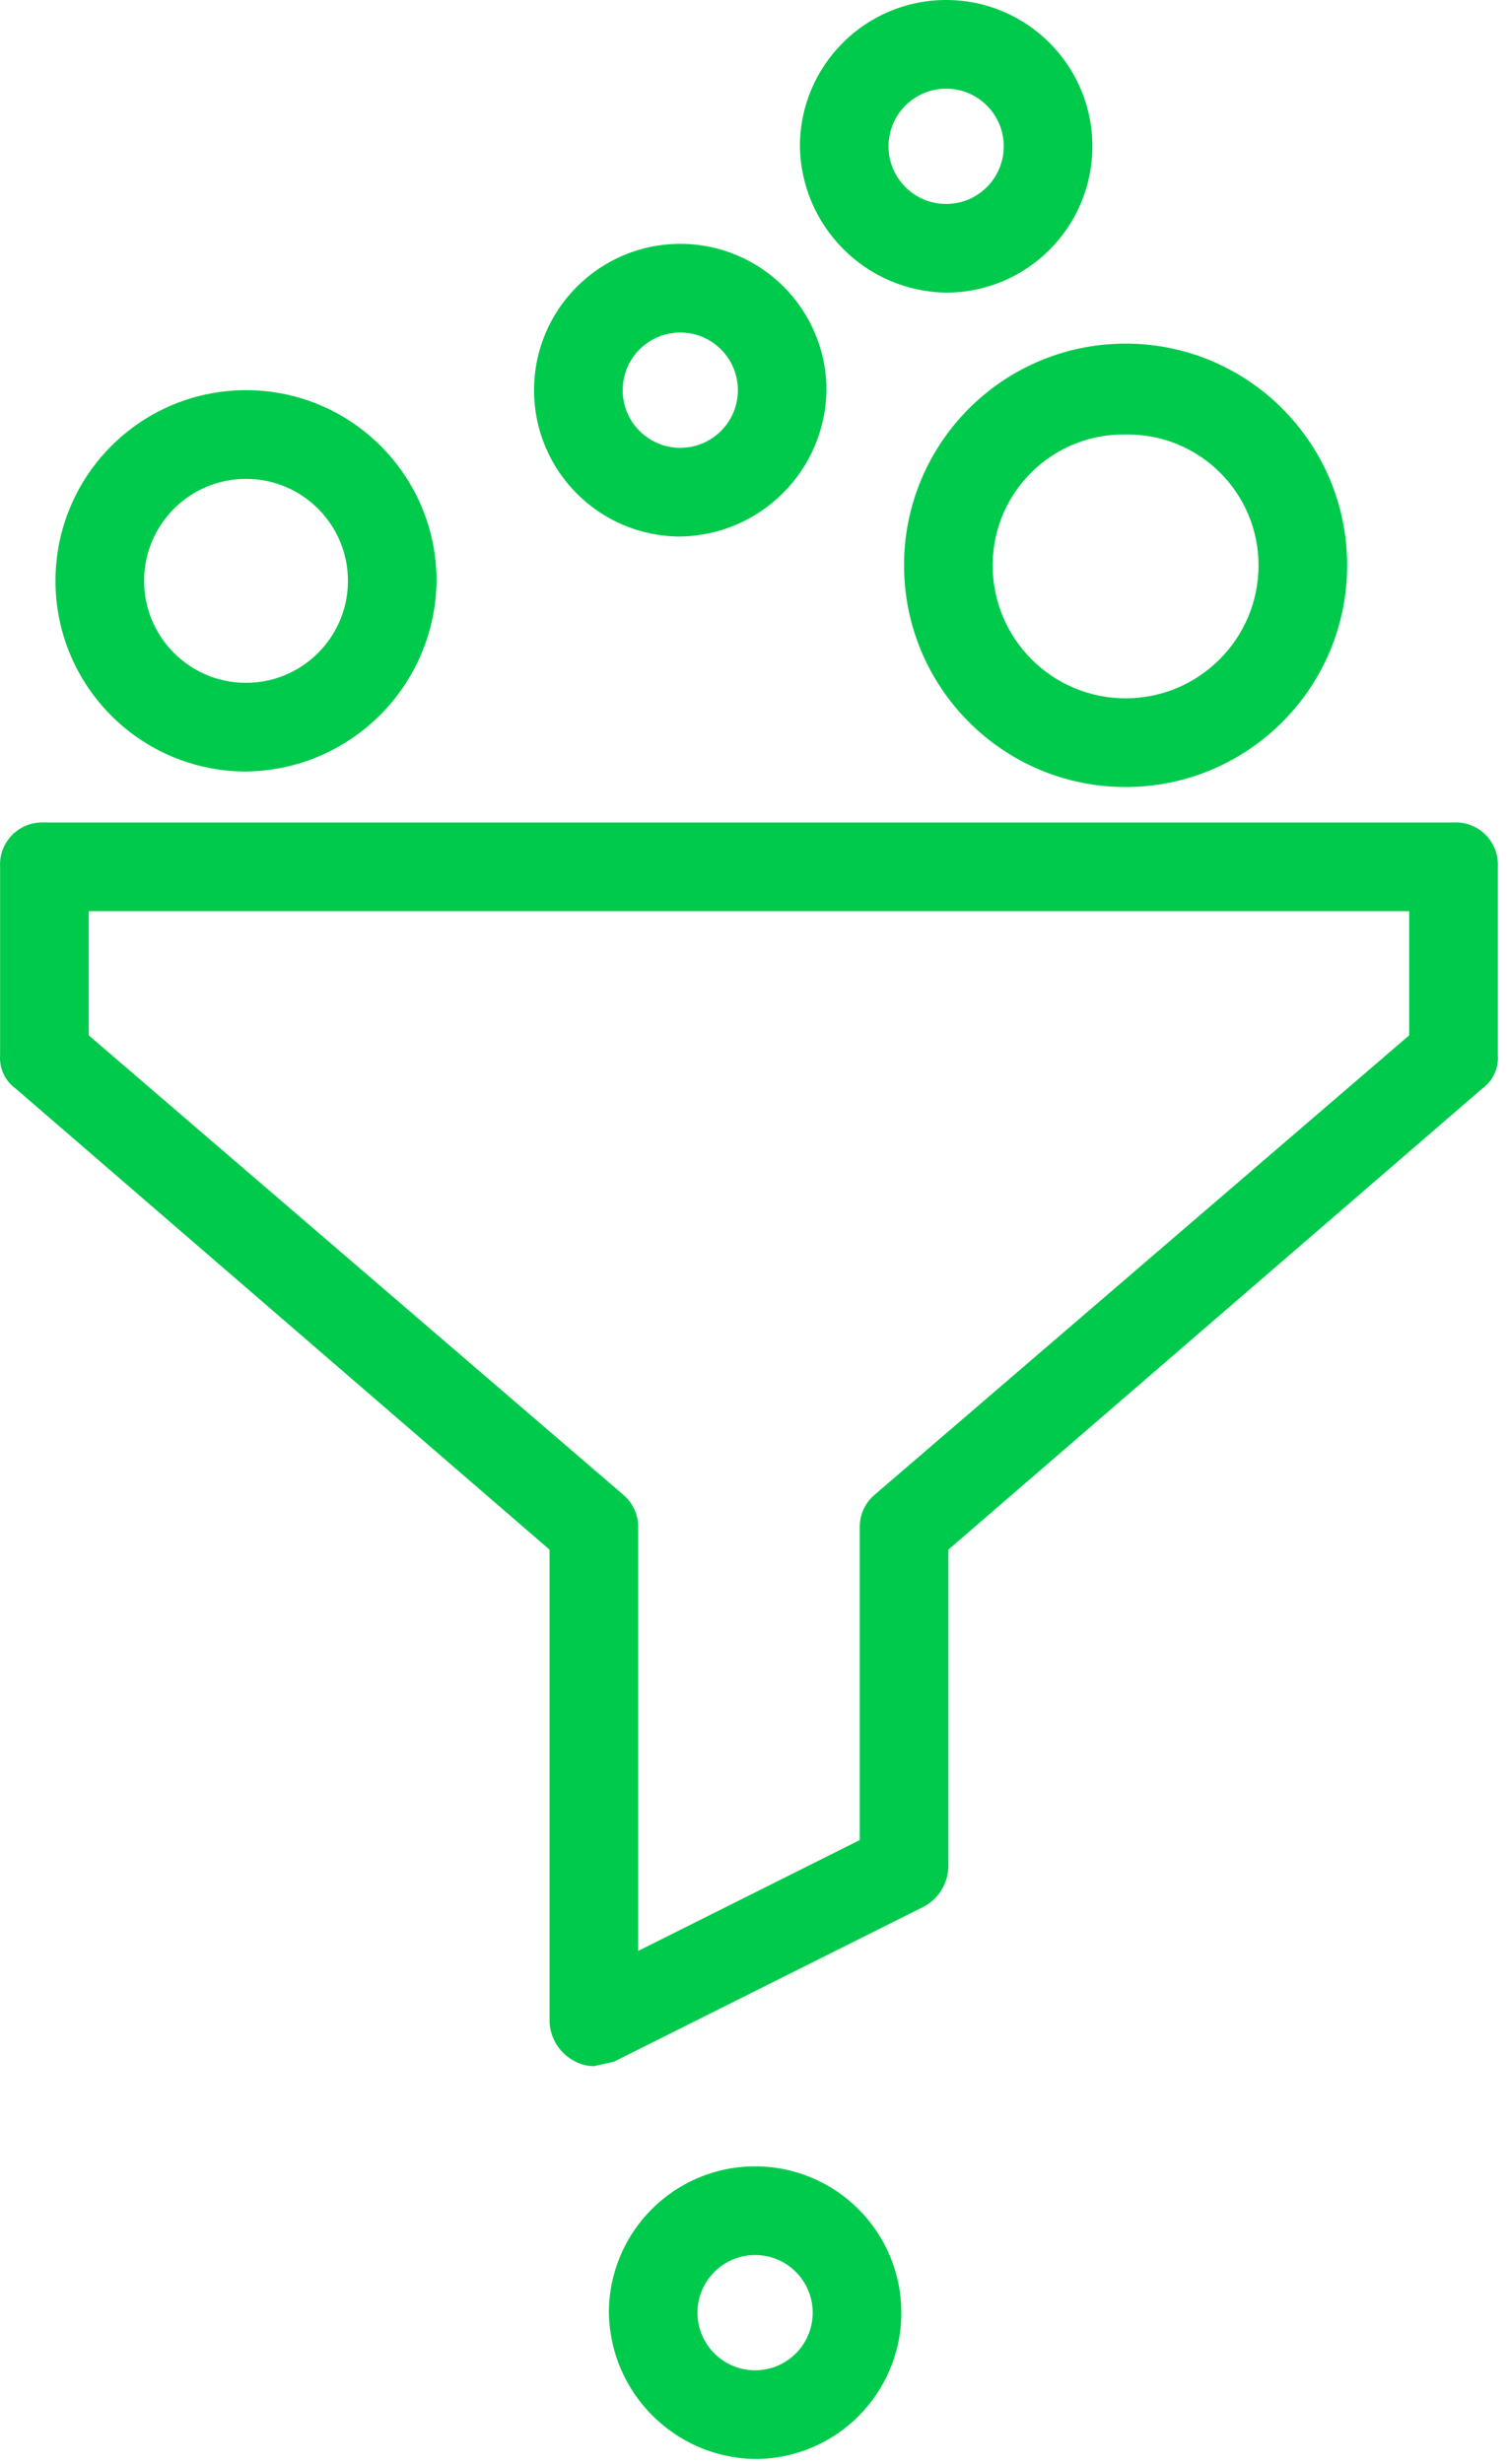 <svg width="71" height="116" viewBox="0 0 71 116" fill="none" xmlns="http://www.w3.org/2000/svg">
<path d="M70.567 49.686V40.814C70.571 40.742 70.571 40.67 70.567 40.599C70.508 39.505 69.573 38.667 68.48 38.726H2.092C2.021 38.722 1.949 38.722 1.878 38.726C0.784 38.785 -0.055 39.72 0.005 40.814V49.686C-0.04 50.299 0.237 50.892 0.735 51.252L25.891 72.963V95.197C25.922 95.925 26.314 96.59 26.935 96.971C27.247 97.171 27.609 97.28 27.979 97.284L28.918 97.076L43.532 89.769C44.224 89.394 44.662 88.677 44.68 87.89V72.963L69.836 51.252C70.335 50.892 70.611 50.299 70.567 49.686ZM66.392 48.747L41.236 70.354C40.766 70.737 40.496 71.313 40.505 71.92V86.637L30.067 91.856V71.919C30.075 71.313 29.806 70.736 29.336 70.354L4.18 48.747V42.901H66.392V48.747Z" fill="#00CA4C"/>
<path d="M11.591 36.325C16.525 36.269 20.512 32.282 20.568 27.348C20.568 22.39 16.549 18.371 11.591 18.371C6.633 18.371 2.614 22.39 2.614 27.348C2.614 32.306 6.633 36.325 11.591 36.325ZM11.591 22.547C14.243 22.547 16.393 24.696 16.393 27.348C16.393 30 14.243 32.15 11.591 32.15C8.939 32.15 6.789 30 6.789 27.348C6.789 24.696 8.939 22.547 11.591 22.547Z" fill="#00CA4C"/>
<path d="M42.593 26.617C42.593 32.382 47.266 37.056 53.031 37.056C58.796 37.056 63.469 32.382 63.469 26.617C63.469 20.852 58.796 16.179 53.031 16.179C47.266 16.179 42.593 20.852 42.593 26.617ZM46.769 26.512C46.827 23.112 49.63 20.401 53.031 20.459C53.066 20.458 53.101 20.458 53.136 20.458C56.538 20.459 59.295 23.216 59.294 26.618C59.294 30.076 56.49 32.88 53.031 32.88C49.572 32.88 46.768 30.076 46.768 26.618C46.768 26.582 46.768 26.547 46.769 26.512Z" fill="#00CA4C"/>
<path d="M32.05 25.261C35.831 25.205 38.883 22.153 38.939 18.371C38.939 14.566 35.855 11.482 32.05 11.482C28.245 11.482 25.161 14.566 25.161 18.371C25.161 22.176 28.245 25.261 32.05 25.261ZM32.05 15.657C33.549 15.657 34.764 16.872 34.764 18.371C34.764 19.87 33.549 21.085 32.05 21.085C30.551 21.085 29.336 19.87 29.336 18.371C29.336 16.872 30.551 15.657 32.05 15.657Z" fill="#00CA4C"/>
<path d="M44.576 13.778C48.381 13.778 51.465 10.694 51.465 6.889C51.465 3.084 48.381 0 44.576 0C40.771 0 37.687 3.084 37.687 6.889C37.743 10.671 40.795 13.723 44.576 13.778ZM44.576 4.175C46.075 4.175 47.29 5.39 47.29 6.889C47.29 8.388 46.075 9.603 44.576 9.603C43.077 9.603 41.862 8.388 41.862 6.889C41.862 5.39 43.077 4.175 44.576 4.175Z" fill="#00CA4C"/>
<path d="M35.576 115.778C39.381 115.778 42.465 112.694 42.465 108.889C42.465 105.084 39.381 102 35.576 102C31.771 102 28.687 105.084 28.687 108.889C28.743 112.671 31.795 115.722 35.576 115.778ZM35.576 106.175C37.075 106.175 38.29 107.39 38.29 108.889C38.29 110.388 37.075 111.603 35.576 111.603C34.077 111.603 32.862 110.388 32.862 108.889C32.862 107.39 34.077 106.175 35.576 106.175Z" fill="#00CA4C"/>
</svg>
